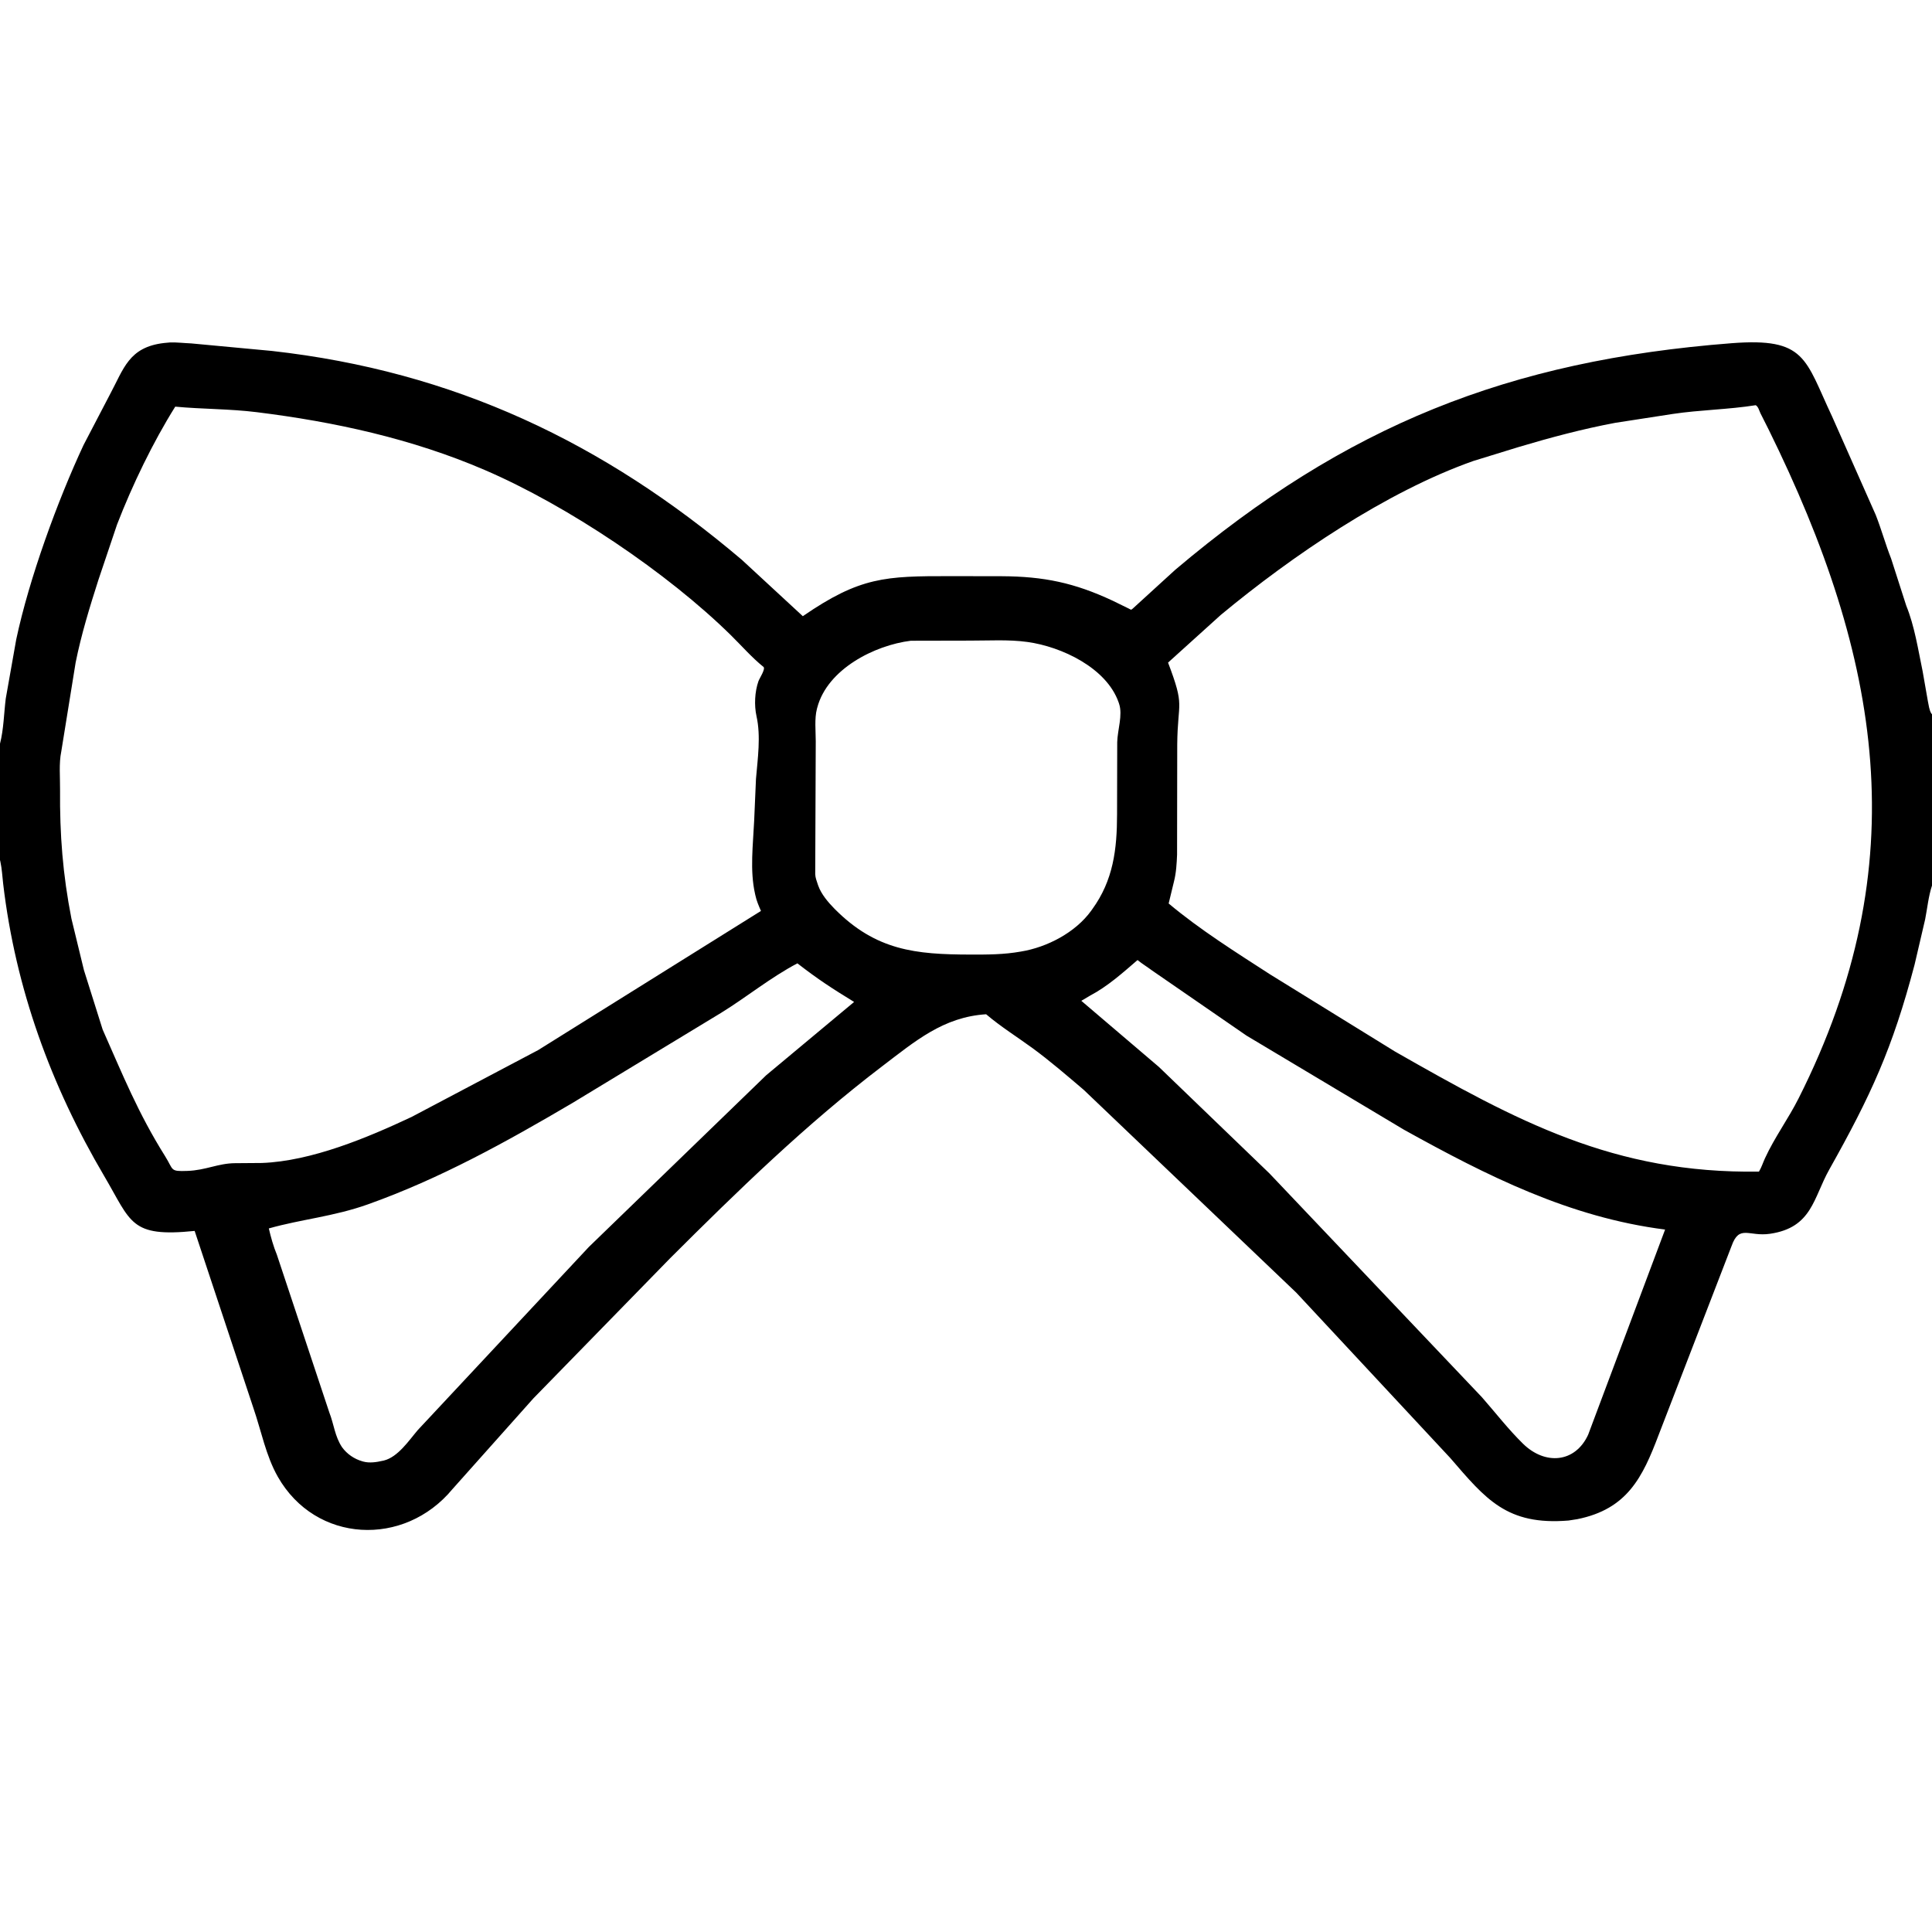 <svg width="48" height="48" viewBox="0 0 48 48" fill="none" xmlns="http://www.w3.org/2000/svg">
<path d="M48 17.746V17.913V17.925V22.002C47.912 22.267 47.884 22.565 47.83 22.84L47.567 23.967C47.018 26.052 46.484 27.211 45.447 29.058C45.051 29.762 45.022 30.5 43.975 30.653C43.451 30.73 43.213 30.415 43.021 30.955L41.209 35.649C40.809 36.706 40.429 37.493 39.189 37.743L38.971 37.777C37.433 37.904 36.91 37.241 36.03 36.222L32.206 32.116L26.925 27.077C26.515 26.728 26.092 26.363 25.659 26.045C25.274 25.764 24.863 25.508 24.5 25.199C23.438 25.266 22.735 25.869 21.919 26.49C20.032 27.926 18.324 29.589 16.648 31.262L13.252 34.742L11.241 36.997C10.044 38.444 7.843 38.345 6.902 36.689C6.606 36.168 6.491 35.55 6.297 34.986L4.836 30.582C3.23 30.745 3.266 30.368 2.588 29.217C1.265 26.971 0.386 24.561 0.079 21.96C0.057 21.773 0.049 21.59 0.009 21.405L0 21.368V18.477C0.092 18.119 0.097 17.724 0.143 17.356L0.403 15.888C0.725 14.372 1.43 12.439 2.076 11.056L2.724 9.814C3.077 9.158 3.198 8.625 4.074 8.522L4.225 8.508C4.399 8.503 4.578 8.525 4.753 8.532L6.755 8.719C11.284 9.226 14.998 10.996 18.428 13.906L19.946 15.309C21.37 14.329 21.999 14.313 23.605 14.314L24.885 14.316C25.937 14.321 26.692 14.48 27.639 14.922L28.038 15.117C28.099 15.146 28.095 15.163 28.141 15.122L29.198 14.157C33.442 10.567 37.484 8.956 43.02 8.527C44.868 8.385 44.841 8.911 45.518 10.348L46.602 12.793C46.743 13.15 46.844 13.523 46.984 13.877L47.361 15.05C47.567 15.555 47.656 16.143 47.767 16.676L47.898 17.424C47.917 17.515 47.932 17.645 47.982 17.724L48 17.746ZM43.621 10.067C42.936 10.176 42.241 10.182 41.555 10.285L40.125 10.506C39.318 10.658 38.521 10.87 37.734 11.105L36.604 11.453C34.44 12.217 32.104 13.807 30.33 15.278L29.02 16.462C29.448 17.588 29.258 17.399 29.248 18.497L29.244 21.234C29.235 21.455 29.222 21.687 29.167 21.901L29.035 22.447C29.813 23.1 30.706 23.659 31.559 24.211L34.655 26.123C37.689 27.854 40.099 29.163 43.701 29.108C43.766 29.001 43.799 28.888 43.851 28.776C44.089 28.258 44.431 27.795 44.687 27.286C47.622 21.464 46.744 16.357 43.941 10.671L43.737 10.266C43.705 10.199 43.686 10.106 43.621 10.067ZM4.354 10.103C3.801 10.985 3.285 12.055 2.908 13.032L2.446 14.404C2.23 15.078 2.018 15.767 1.879 16.462L1.522 18.673C1.461 18.963 1.495 19.32 1.492 19.617C1.483 20.734 1.559 21.723 1.775 22.825L2.073 24.052C2.081 24.09 2.091 24.123 2.103 24.159L2.551 25.581C3.048 26.7 3.428 27.651 4.101 28.724C4.321 29.074 4.213 29.107 4.659 29.091C5.118 29.074 5.417 28.902 5.84 28.899L6.507 28.894C7.741 28.848 9.13 28.265 10.224 27.751L13.371 26.089L18.906 22.632C18.85 22.503 18.796 22.381 18.767 22.243L18.759 22.207C18.627 21.629 18.71 20.979 18.737 20.391L18.782 19.352C18.824 18.848 18.907 18.293 18.795 17.793C18.735 17.522 18.752 17.185 18.843 16.925C18.868 16.854 19.027 16.616 18.968 16.569C18.681 16.338 18.426 16.045 18.164 15.787C16.583 14.23 14.1 12.561 12.039 11.675C10.237 10.9 8.314 10.48 6.375 10.24C5.705 10.157 5.024 10.166 4.354 10.103ZM22.629 15.919C21.73 16.03 20.558 16.622 20.305 17.579L20.296 17.612C20.233 17.853 20.267 18.167 20.267 18.418L20.254 21.717C20.257 21.806 20.29 21.889 20.318 21.973L20.328 22.002C20.403 22.216 20.579 22.422 20.736 22.581C21.764 23.618 22.754 23.713 24.099 23.716C24.534 23.717 24.935 23.718 25.365 23.641C26.015 23.535 26.718 23.168 27.108 22.63L27.135 22.592C27.66 21.871 27.752 21.1 27.753 20.234L27.757 18.438C27.764 18.136 27.898 17.764 27.803 17.484L27.791 17.448C27.49 16.593 26.377 16.066 25.522 15.949C25.058 15.885 24.56 15.917 24.091 15.916L22.629 15.919ZM28.262 23.852C27.891 24.172 27.519 24.506 27.083 24.736L26.865 24.865L28.793 26.508L31.537 29.151L36.819 34.715C37.154 35.097 37.478 35.516 37.84 35.87C38.389 36.406 39.134 36.346 39.457 35.646L41.369 30.548C38.998 30.247 36.946 29.213 34.882 28.068L30.97 25.73L28.622 24.111C28.505 24.023 28.375 23.945 28.262 23.852ZM19.811 23.934C19.148 24.282 18.55 24.773 17.912 25.166L14.216 27.407C12.584 28.368 10.93 29.285 9.14 29.922C8.29 30.225 7.483 30.292 6.679 30.52C6.728 30.735 6.795 30.971 6.879 31.174L8.182 35.093C8.297 35.386 8.318 35.687 8.499 35.957C8.621 36.125 8.801 36.248 9 36.305L9.028 36.313C9.178 36.354 9.357 36.328 9.505 36.293L9.535 36.287C9.889 36.2 10.16 35.786 10.382 35.527L14.63 30.98L19.034 26.716L21.22 24.893C20.665 24.552 20.341 24.344 19.811 23.934Z" fill="black"/>
</svg>

